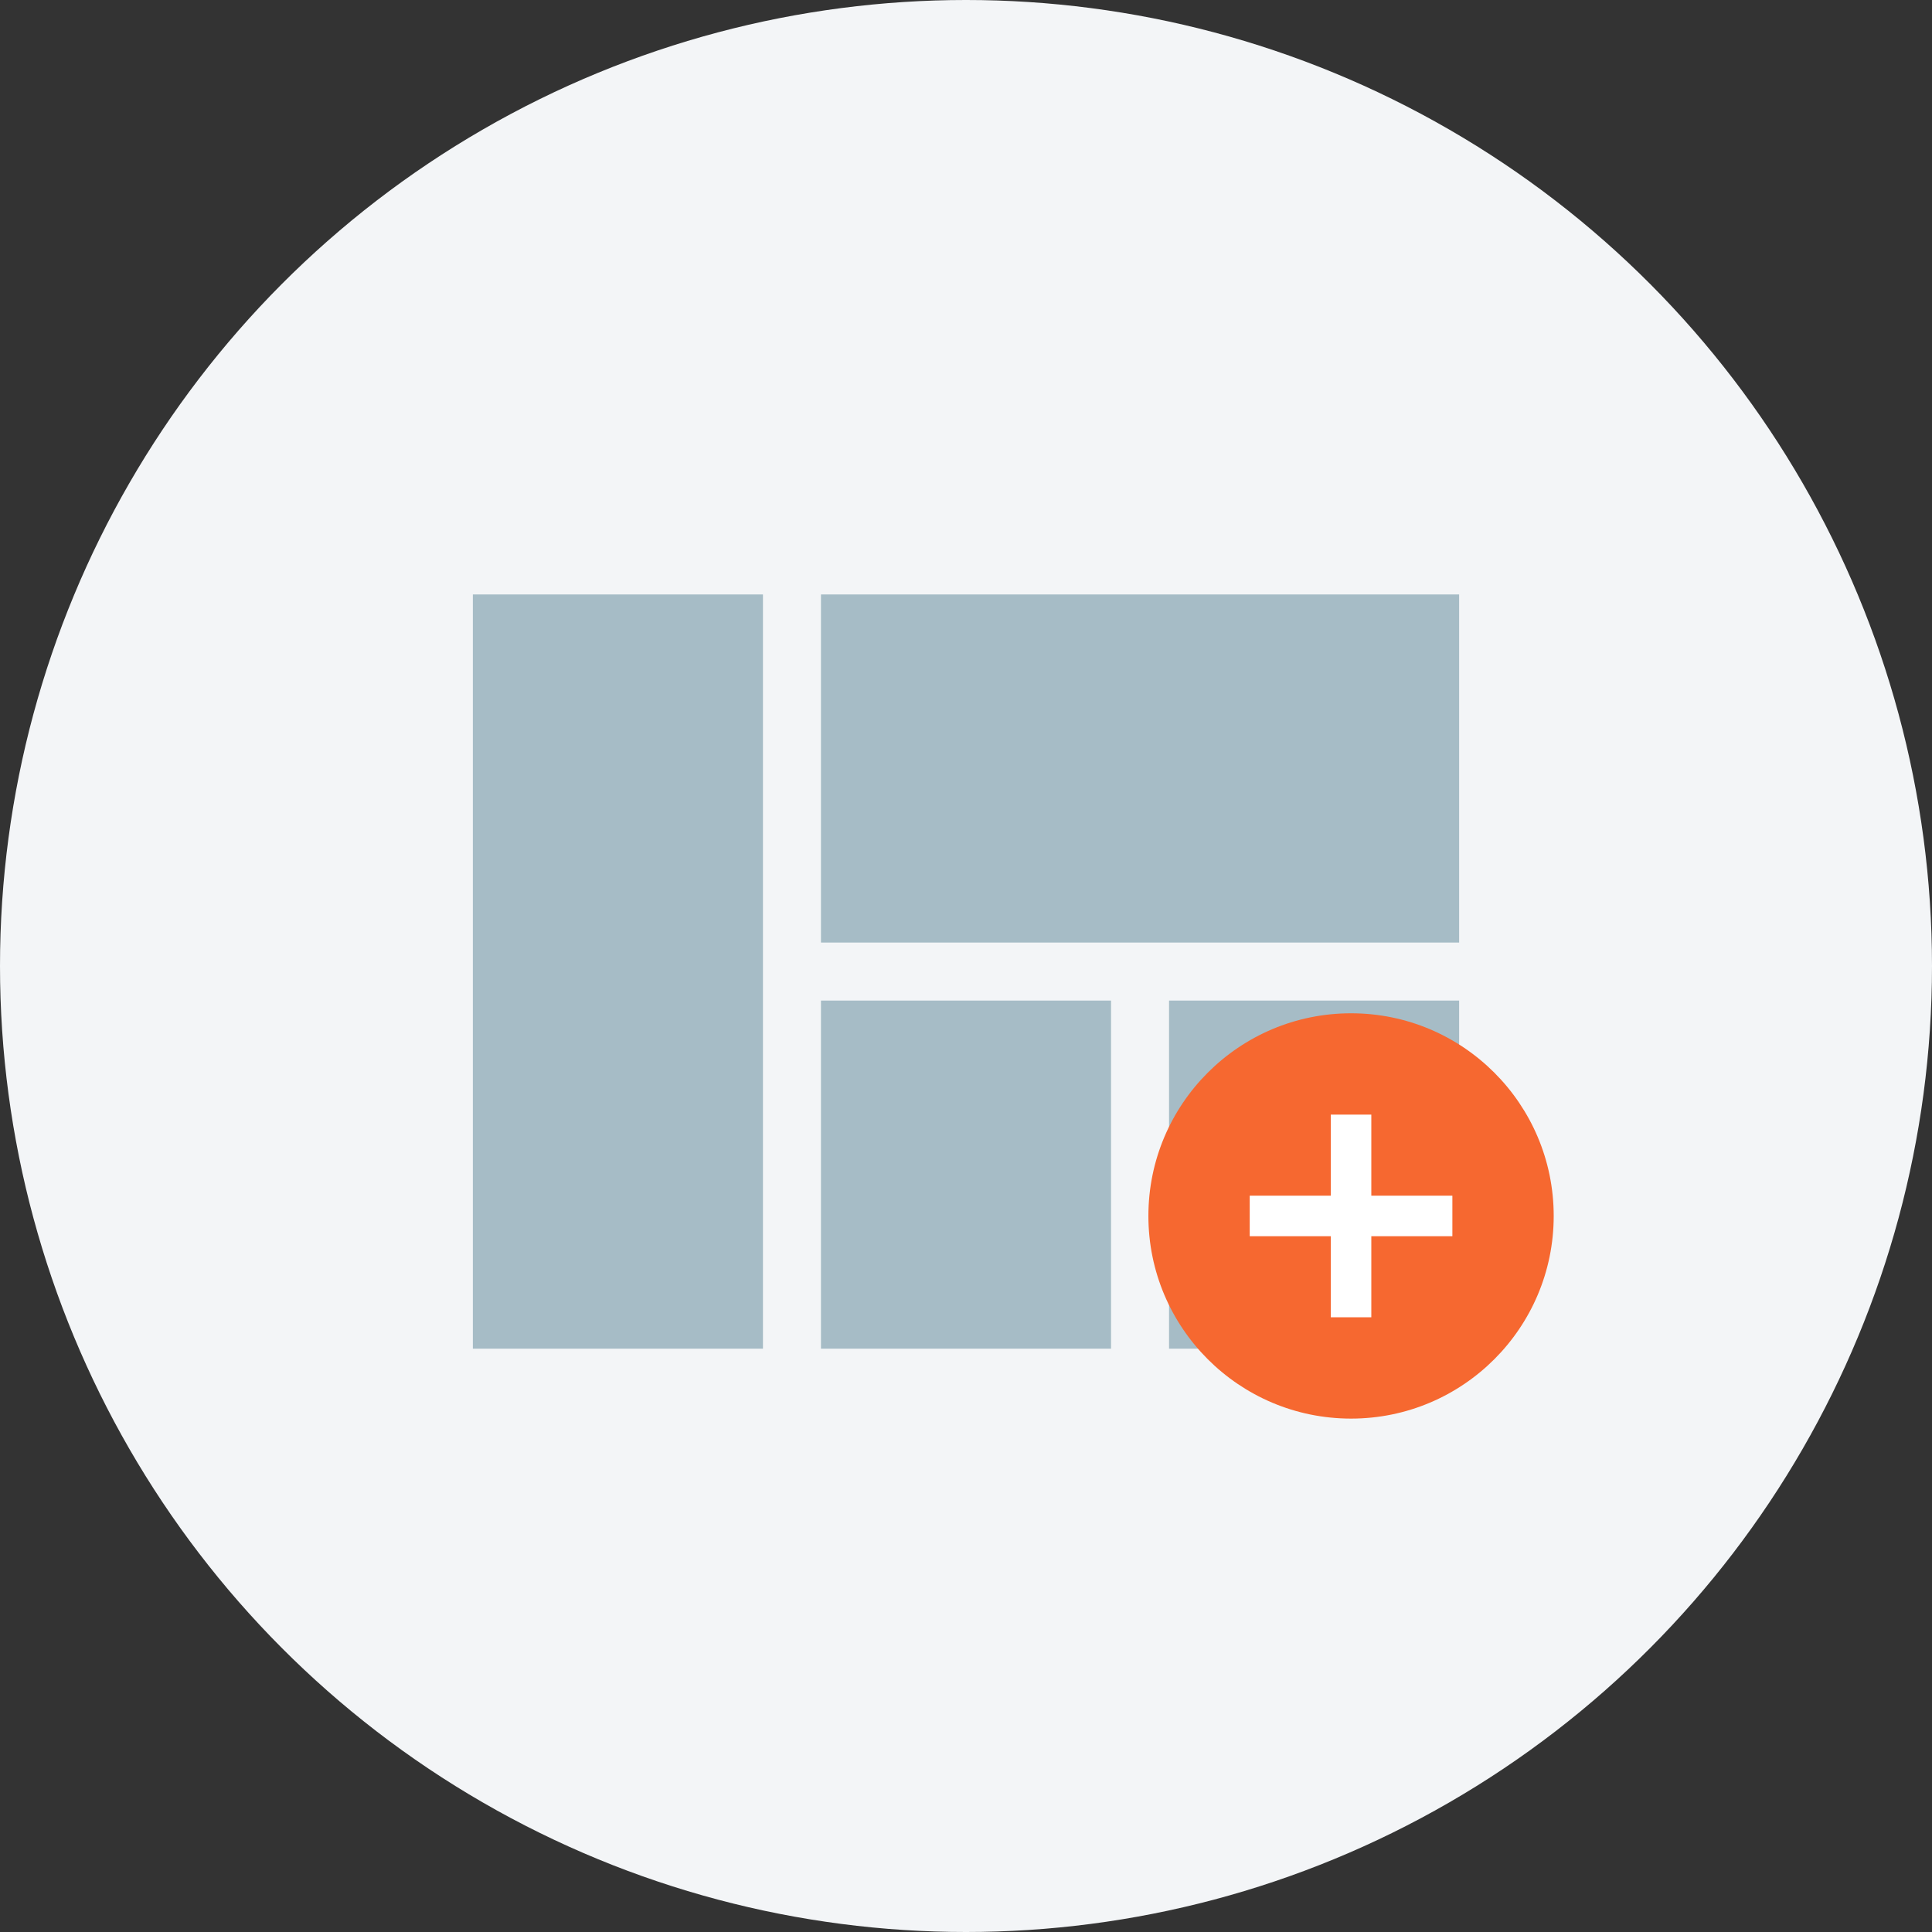 <?xml version="1.0" encoding="UTF-8"?>
<svg width="143px" height="143px" viewBox="0 0 143 143" version="1.1" xmlns="http://www.w3.org/2000/svg" xmlns:xlink="http://www.w3.org/1999/xlink">
    <rect x="0" y="0" width="143" height="143" fill="#333333" stroke="none"/>
    <!-- Generator: Sketch 51.2 (57519) - http://www.bohemiancoding.com/sketch -->
    <title>add cultivation icon</title>
    <desc>Created with Sketch.</desc>
    <defs></defs>
    <g id="Page-1" stroke="none" stroke-width="1" fill="none" fill-rule="evenodd">
        <g id="1.0-Dashboard-Menu-Sidebar-Expanded" transform="translate(-1084, -402)">
            <g id="Group" transform="translate(345, 352)">
                <g id="action-group-3" transform="translate(660, 0)">
                    <g id="add-cultivation-icon" transform="translate(79, 50)">
                        <circle id="Oval" fill="#F3F5F7" cx="71.5" cy="71.5" r="71.5"></circle>
                        <path d="M60.765,99.824 L82.235,99.824 L82.235,74.059 L60.765,74.059 L60.765,99.824 L60.765,99.824 Z M35,99.824 L56.471,99.824 L56.471,44 L35,44 L35,99.824 L35,99.824 Z M86.529,99.824 L108,99.824 L108,74.059 L86.529,74.059 L86.529,99.824 L86.529,99.824 Z M60.765,44 L60.765,69.765 L108,69.765 L108,44 L60.765,44 L60.765,44 Z" id="Shape" fill="#A6BCC6"></path>
                        <path d="M100,75 C91.72,75 85,81.72 85,90 C85,98.28 91.72,105 100,105 C108.28,105 115,98.28 115,90 C115,81.72 108.28,75 100,75 L100,75 Z" id="Path" fill="#F66830"></path>
                        <polygon id="Shape" fill="#FFFFFF" points="101.5 82.5 98.5 82.5 98.5 88.5 92.5 88.5 92.5 91.5 98.5 91.5 98.5 97.5 101.5 97.5 101.5 91.5 107.5 91.5 107.5 88.5 101.5 88.5"></polygon>
                    </g>
                </g>
            </g>
        </g>
    </g>
</svg>